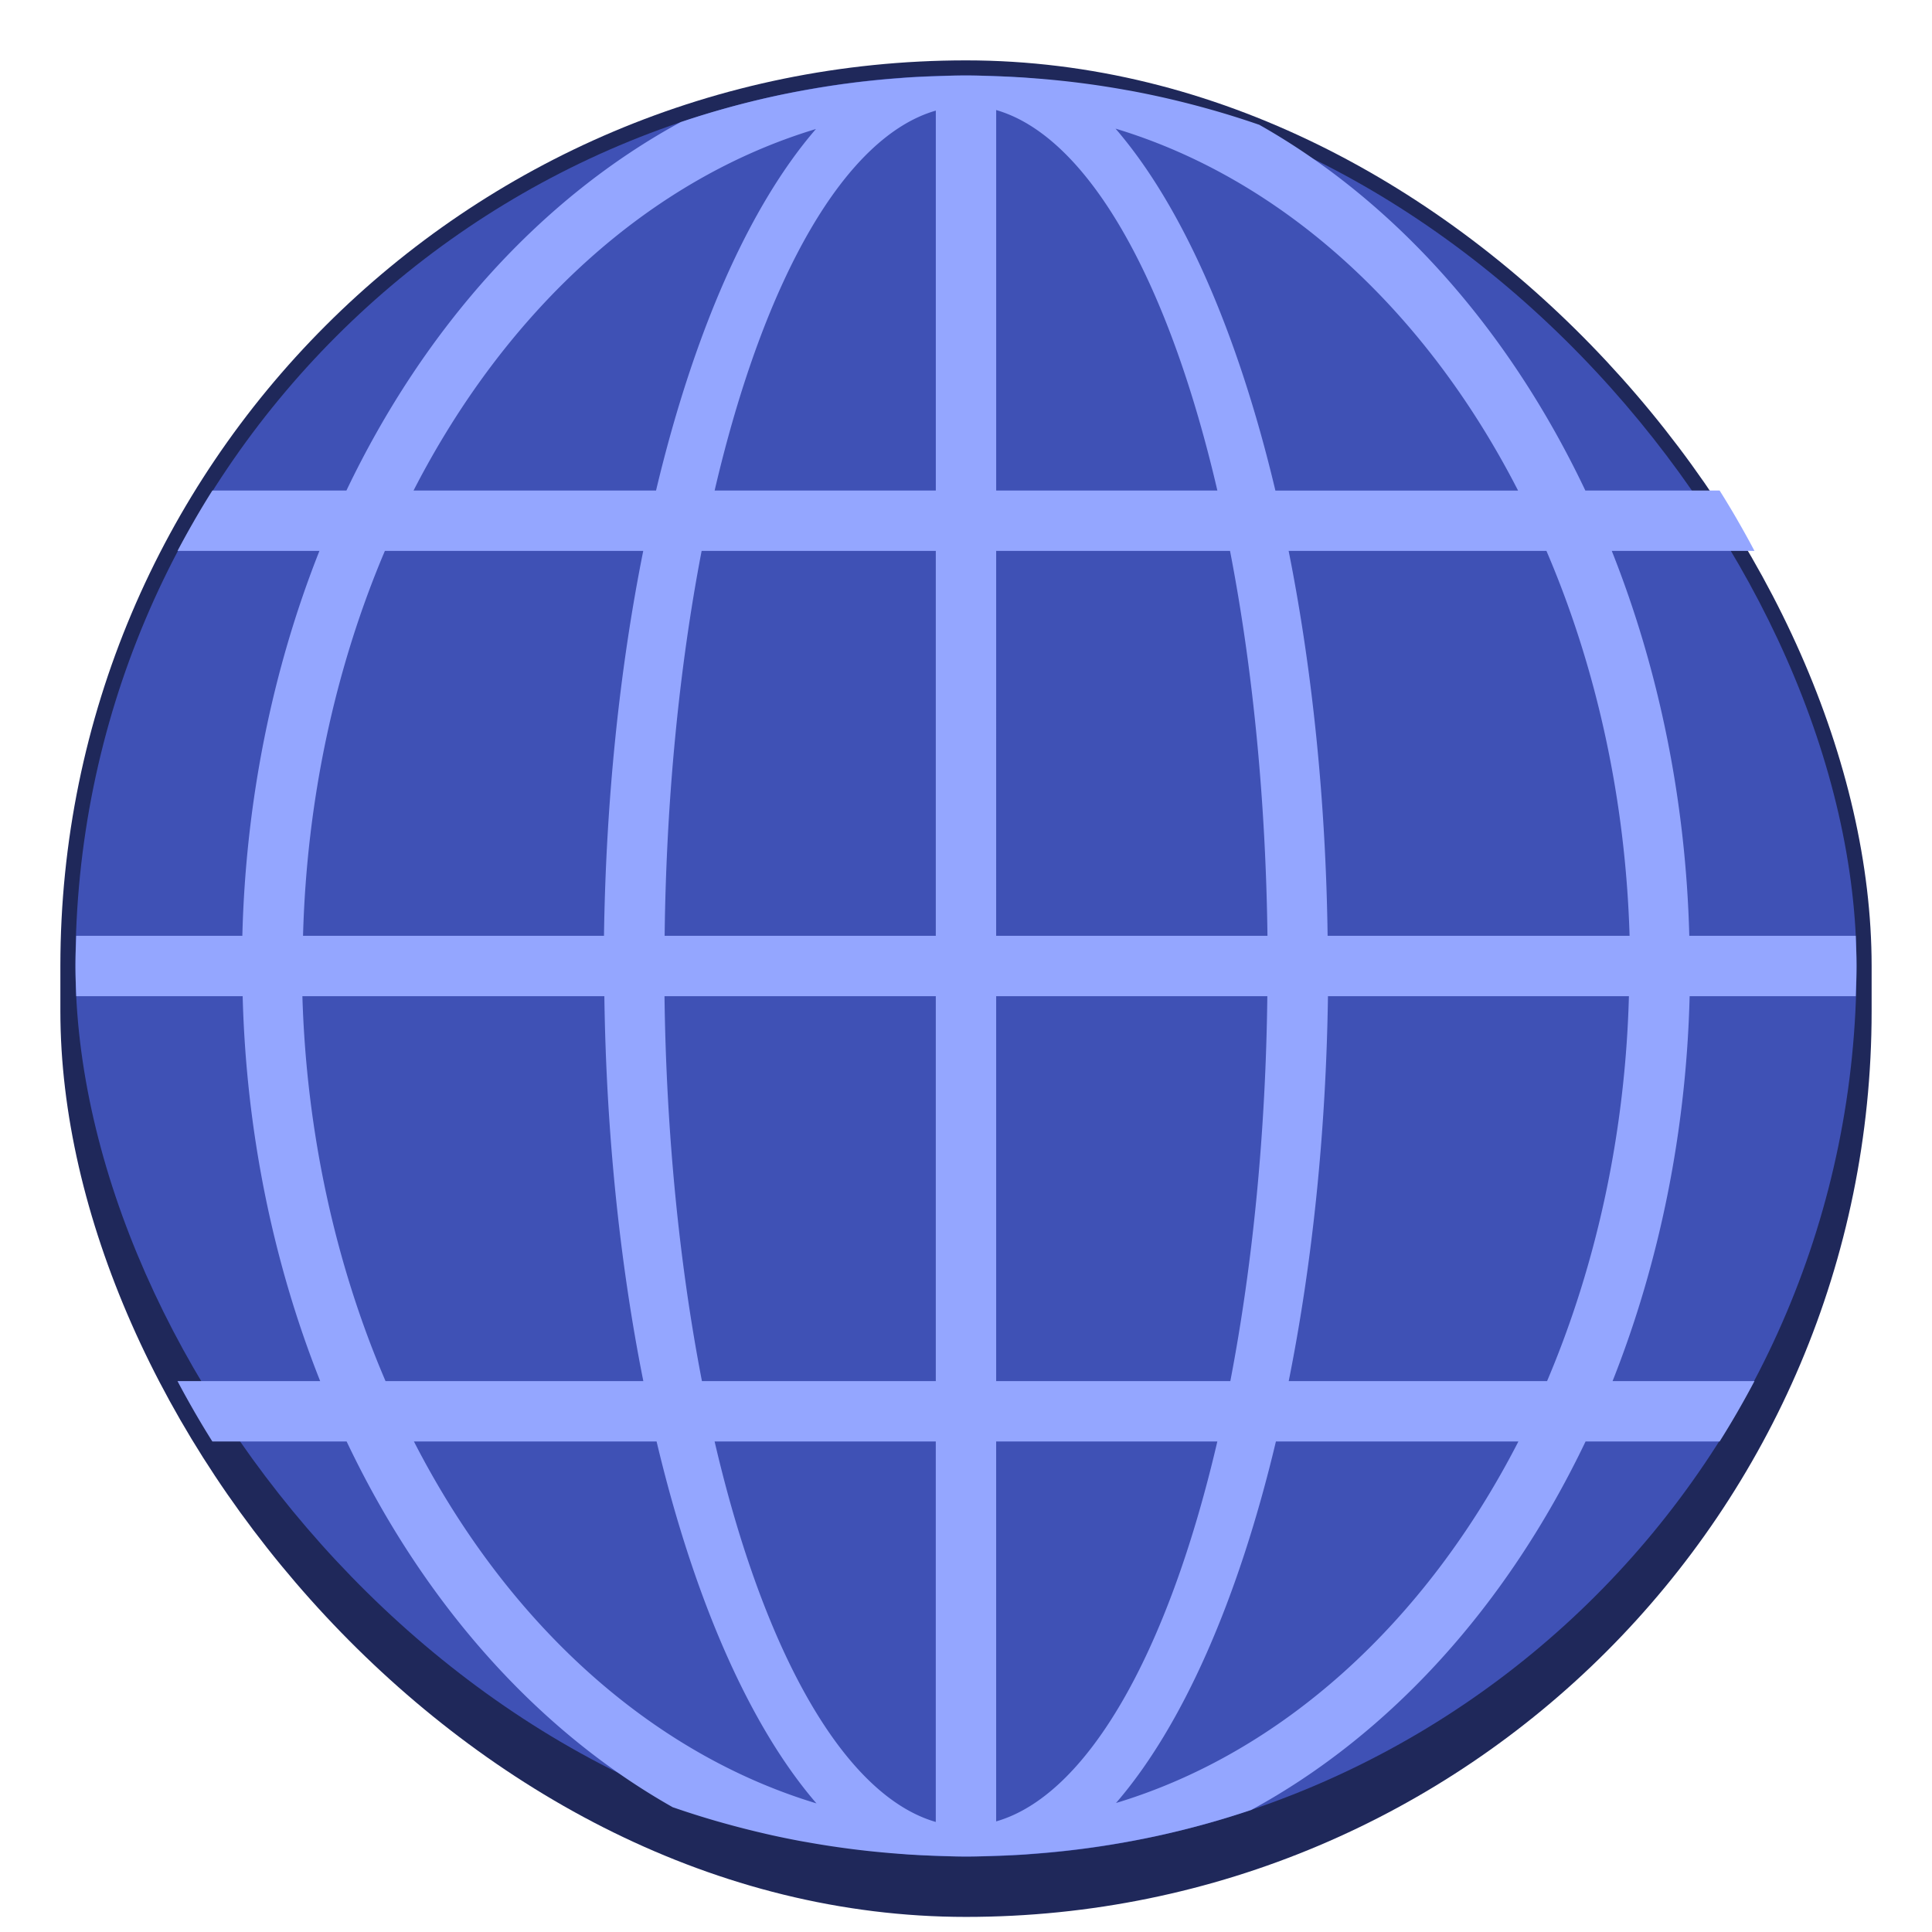 <svg version="1.0" viewBox="0 0 128 128" xmlns="http://www.w3.org/2000/svg"><g transform="translate(-312 -156)"><rect x="316" y="160" width="120" height="123" ry="60" fill="#1f285a"/><rect x="317" y="161" width="118" height="118" ry="59" fill="#3f51b5"/><path d="M376 161c-.708 0-1.41.028-2.111.053h-.004c-.565.02-1.129.044-1.69.08-.009 0-.018 0-.027.002-.193.012-.384.03-.576.045a58.23 58.23 0 0 0-5.873.725 41.997 41.997 0 0 0-.479.084c-.013.001-.026.004-.039.007-.628.116-1.254.238-1.875.373a58.774 58.774 0 0 0-6.225 1.72c-9.206 5.001-16.95 13.537-22.15 24.411h-8.882l-.008.014c-.383.607-.753 1.22-1.114 1.842l-.02.033-.116.205-.018.031a58.103 58.103 0 0 0-1.027 1.865l-.004.006-.002.004h9.402c-3.141 7.927-4.884 16.63-5.106 25.5H317.05c-.022.666-.05 1.33-.05 2s.028 1.335.05 2h11.027c.231 8.874 1.984 17.576 5.135 25.5h-9.453a57.876 57.876 0 0 0 1.033 1.875c.007.01.012.021.018.032.04.068.078.137.117.205l.02.033c.36.621.73 1.235 1.113 1.842l.004.006a.03.03 0 0 0 .004.008h8.897c5.079 10.7 12.622 19.16 21.607 24.234 0 0 .003 0 .004.002h.002a.202.202 0 0 1 .021.008l.04.011c.96.332 1.934.64 2.917.922l.155.043c.987.28 1.984.537 2.992.768.005 0 .009.003.013.004l.414.094c.635.14 1.273.27 1.915.39h.002c.133.025.267.047.4.07a59.066 59.066 0 0 0 6.174.776c.154.011.307.025.46.035.629.041 1.26.07 1.893.092.674.022 1.346.05 2.026.05.708 0 1.409-.028 2.111-.052h.004a60.8 60.8 0 0 0 1.69-.08l.027-.002c.193-.012.384-.031.576-.045.994-.073 1.98-.17 2.959-.291a58.23 58.23 0 0 0 2.914-.434l.104-.017.375-.067.039-.008a58.805 58.805 0 0 0 1.875-.373 58.774 58.774 0 0 0 6.224-1.718c9.206-5.003 16.951-13.538 22.15-24.412h8.883l.004-.008.004-.006c.382-.607.753-1.221 1.113-1.842l.155-.27c.352-.615.696-1.236 1.027-1.865l.004-.006.002-.004h-9.402c3.141-7.927 4.883-16.629 5.105-25.5h11.005c.022-.665.051-1.33.051-2s-.029-1.335-.05-2H423.92c-.23-8.874-1.983-17.576-5.135-25.5h9.454l-.002-.004-.004-.006c-.331-.63-.675-1.25-1.028-1.865l-.154-.27c-.36-.62-.731-1.235-1.113-1.842l-.004-.006-.004-.008h-8.897c-5.08-10.7-12.622-19.16-21.607-24.234-.002 0-.004 0-.006-.002a.202.202 0 0 1-.021-.008l-.04-.011a57.808 57.808 0 0 0-2.918-.922c-.05-.015-.102-.028-.154-.043a59.687 59.687 0 0 0-2.992-.768c-.005 0-.009-.003-.014-.004-.138-.031-.275-.063-.414-.093a60.018 60.018 0 0 0-1.914-.391h-.002c-.133-.025-.267-.046-.4-.07a59.066 59.066 0 0 0-6.174-.776c-.154-.01-.307-.025-.461-.035-.628-.04-1.26-.07-1.893-.092-.672-.022-1.345-.05-2.024-.05zm2 2.291c5.963 1.72 11.342 10.972 14.654 25.209H378zm-4 .037V188.5h-14.654c3.315-14.223 8.693-23.46 14.654-25.172zm11.906 1.194c10.924 3.296 20.464 11.874 26.67 23.979h-16.078c-2.5-10.524-6.191-18.882-10.592-23.98zm-19.848.025c-4.4 5.09-8.092 13.439-10.594 23.953h-16.066c6.207-12.092 15.743-20.66 26.66-23.953zM337.499 192.5h17.117c-1.587 7.917-2.474 16.62-2.6 25.5h-19.939c.24-8.933 2.097-17.668 5.422-25.5zm20.986 0h15.514V218h-17.965c.104-8.93.944-17.665 2.451-25.5zm19.514 0h15.494c1.517 7.828 2.367 16.563 2.48 25.5h-17.975zm19.377 0h17.08c3.356 7.822 5.242 16.558 5.508 25.5h-20.006c-.12-8.877-1.001-17.58-2.582-25.5zM332.034 222h20.006c.12 8.876 1.001 17.579 2.582 25.5h-17.08c-3.356-7.822-5.242-16.558-5.508-25.5zm23.99 0h17.975v25.5h-15.494c-1.517-7.828-2.367-16.563-2.48-25.5zm21.975 0h17.965c-.104 8.93-.944 17.665-2.451 25.5h-15.514zm21.982 0h19.939c-.239 8.933-2.096 17.668-5.422 25.5h-17.117c1.587-7.917 2.474-16.62 2.6-25.5zm-60.559 29.5H355.5c2.5 10.523 6.191 18.88 10.592 23.979-10.924-3.297-20.464-11.874-26.67-23.98zm19.922 0h14.654v25.209c-5.963-1.72-11.342-10.972-14.654-25.21zm18.654 0h14.654c-3.315 14.223-8.693 23.46-14.654 25.172zm18.535 0h16.066c-6.207 12.092-15.743 20.66-26.66 23.953 4.4-5.09 8.092-13.44 10.594-23.953z" fill="#94a6ff"/></g></svg>
